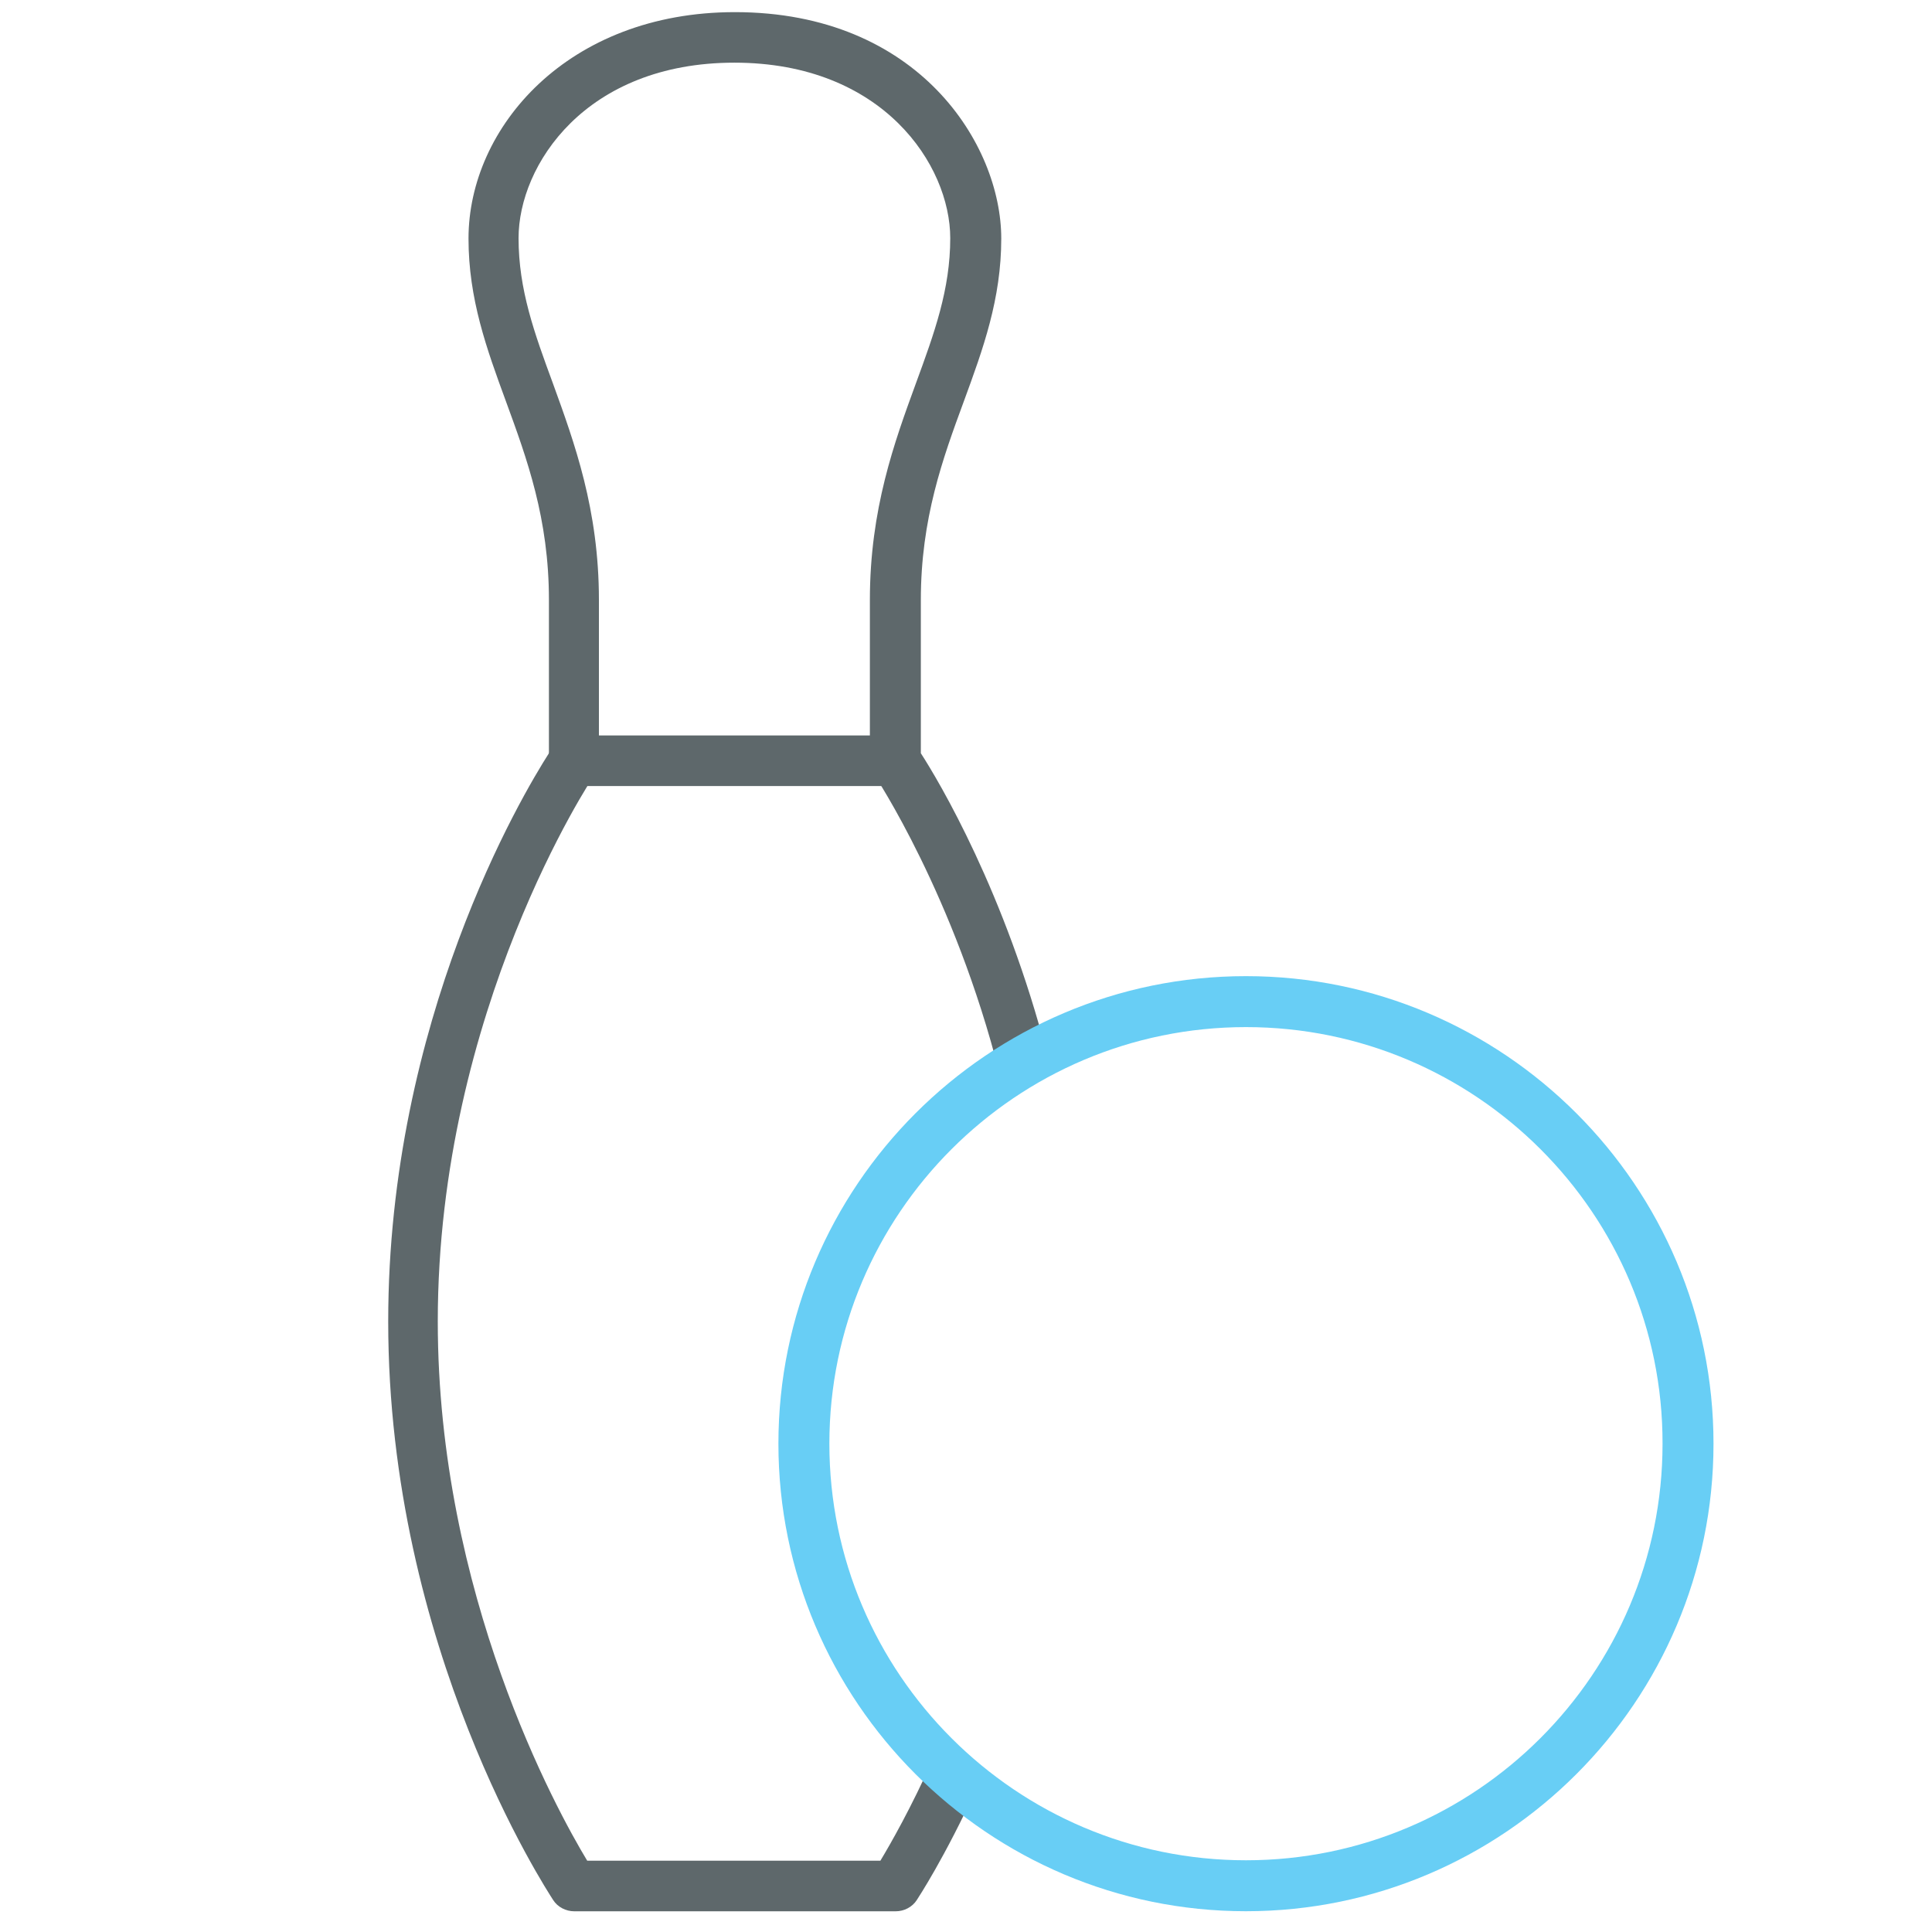 <!-- Generated by IcoMoon.io -->
<svg version="1.1" xmlns="http://www.w3.org/2000/svg" width="32" height="32" viewBox="0 0 32 32">
<title>point</title>
<path fill="#5e686b" d="M15.463 29.113c0 0.006-0.006 0.006-0.006 0.012-0.369 0.825-0.706 1.413-0.875 1.694h-4.856c-0.506-0.837-2.475-4.413-2.475-8.931 0-5.156 2.563-9.012 2.594-9.050 0.050-0.069 0.075-0.15 0.075-0.238v-2.662c0-1.5-0.406-2.606-0.762-3.588-0.306-0.831-0.569-1.55-0.569-2.406 0-1.206 1.106-2.906 3.575-2.906 2.463 0 3.575 1.7 3.575 2.906 0 0.85-0.262 1.569-0.569 2.406-0.356 0.975-0.762 2.081-0.762 3.588v2.662c0 0.081 0.025 0.169 0.075 0.238 0.012 0.019 1.325 1.988 2.075 4.956 0.012 0.050 0.038 0.1 0.069 0.144 0.206-0.194 0.456-0.35 0.719-0.462-0.694-2.688-1.794-4.537-2.094-5v-2.537c0-1.35 0.363-2.344 0.713-3.294 0.319-0.869 0.619-1.694 0.619-2.694 0-1.556-1.369-3.75-4.412-3.75-2.763 0-4.412 1.906-4.412 3.75 0 1 0.3 1.825 0.619 2.694 0.35 0.956 0.713 1.944 0.713 3.294v2.537c-0.444 0.694-2.662 4.419-2.662 9.412 0 5.419 2.625 9.413 2.731 9.581 0.075 0.119 0.213 0.188 0.35 0.188h5.325c0.137 0 0.275-0.069 0.35-0.188 0.019-0.031 0.463-0.7 0.994-1.863-0.275-0.119-0.512-0.288-0.713-0.494z"></path>
<path id="svg-ico" fill="#68cef5" d="M20.637 31.656c-4.269 0-7.744-3.475-7.744-7.744s3.475-7.744 7.744-7.744 7.744 3.475 7.744 7.744c0 4.269-3.475 7.744-7.744 7.744zM20.637 17.012c-3.806 0-6.9 3.094-6.9 6.9s3.094 6.9 6.9 6.9 6.9-3.094 6.9-6.9c0.006-3.806-3.094-6.9-6.9-6.9z"></path>
<path fill="#5e686b" d="M14.819 13.019h-5.325c-0.231 0-0.419-0.188-0.419-0.419s0.188-0.419 0.419-0.419h5.325c0.231 0 0.419 0.188 0.419 0.419s-0.188 0.419-0.419 0.419z"></path>
</svg>
